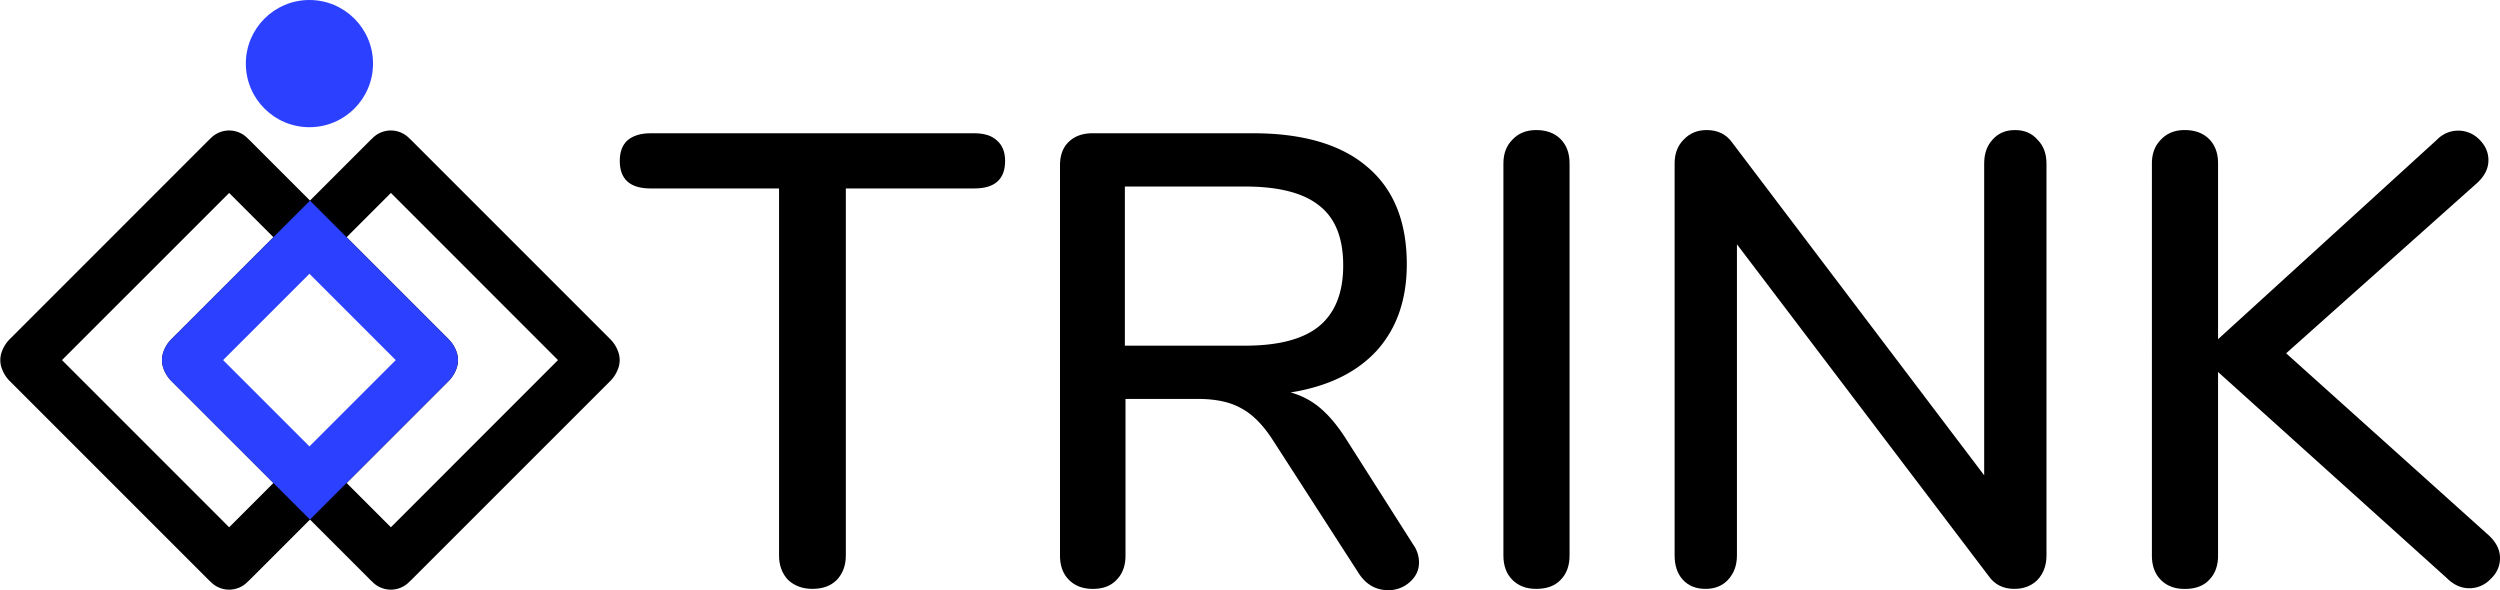 <svg xmlns="http://www.w3.org/2000/svg" viewBox="-0.243 -0 1920.243 453.405"><defs><style>.cls-1,.cls-2{fill:#2c41ff;}.cls-1{fill-rule:evenodd;}</style></defs><g id="Layer_2" data-name="Layer 2"><g id="Layer_1-2" data-name="Layer 1"><path d="M623.79,452.31q-11.35,0-18.75-6.9-6.9-7.4-6.9-18.73V144.75H499.48q-23.69,0-23.68-21.19,0-10.35,5.92-15.77,6.4-5.43,17.76-5.43H748.1q11.34,0,17.26,5.43,6.42,5.42,6.42,15.77,0,21.19-23.68,21.19H649.44V426.68q0,11.34-6.91,18.73Q635.63,452.31,623.79,452.31Z"/><path d="M1085.25,418.3a23.8,23.8,0,0,1,4.44,13.8q0,8.88-7.4,15.28A24.21,24.21,0,0,1,1066,453.3q-13.82,0-22.2-12.32l-66.1-102.52q-11.34-17.74-24.17-24.65-12.82-7.4-33.55-7.39H864.25V426.68q0,11.83-6.9,18.73-6.42,6.9-18.25,6.9-11.36,0-18.26-6.9t-6.9-18.73V127q0-11.34,6.41-17.75,6.9-6.9,18.75-6.9H961.93q57.71,0,87.8,25.63,30.58,25.64,30.58,74.92,0,40.92-23.18,66.54-23.19,25.14-66.1,32a58.71,58.71,0,0,1,23.18,12.32q10.37,8.88,20.23,24.65ZM956,265.51q38.47,0,56.72-14.79,18.75-15.27,18.75-46.82t-18.25-45.84Q995,143.27,956,143.27H863.76V265.51Z"/><path d="M1179.68,452.31q-11.34,0-18.25-6.9t-6.91-18.73V125.53q0-11.34,6.91-18.24,6.9-7.4,18.25-7.39,11.83,0,18.74,6.9t6.91,18.73V426.68q0,11.83-6.91,18.73Q1192,452.31,1179.68,452.31Z"/><path d="M1547.48,99.9q10.85,0,17.27,7.39,6.88,6.9,6.9,18.24V426.68q0,11.34-6.9,18.73-6.91,6.9-17.77,6.9-12.82,0-19.72-9.85L1333.89,187.63V426.68q0,11.34-6.91,18.73-6.42,6.9-17.27,6.9t-17.27-6.9q-6.4-6.9-6.41-18.73V125.53q0-11.34,6.91-18.24,6.91-7.4,17.75-7.39,12.82,0,19.74,9.86L1523.8,365.07V125.53q0-11.34,6.41-18.24Q1536.63,99.9,1547.48,99.9Z"/><path d="M1911.6,411.4q8.4,7.89,8.4,17.25t-7.4,16.27a22.29,22.29,0,0,1-16.28,6.9q-9.37,0-17.27-7.89L1703.44,285.72v141q0,11.83-6.9,18.73-6.42,6.9-18.75,6.9-11.36,0-18.26-6.9t-6.9-18.73V125.53q0-11.34,6.9-18.24,6.92-7.4,18.26-7.39,11.84,0,18.75,6.9t6.9,18.73v135l168.21-153.29a22.64,22.64,0,0,1,32.55,0q6.91,6.9,6.92,15.78,0,9.36-8.39,17.25l-147,131.1Z"/><path d="M475,271.43a26.1,26.1,0,0,0-7.09-11.51L316,108q-.78-.78-1.59-1.5c-.11-.12-.22-.23-.34-.34a19.76,19.76,0,0,0-28.23,0l-.33.34q-.81.72-1.59,1.5l-46.06,46.06L191.8,108c-.52-.52-1.06-1-1.59-1.5l-.34-.34a19.76,19.76,0,0,0-28.23,0l-.34.34q-.8.72-1.59,1.5L7.82,259.92A26.1,26.1,0,0,0,.73,271.43a18.57,18.57,0,0,0,0,10.31,26.1,26.1,0,0,0,7.09,11.51L159.71,445.14q.79.78,1.59,1.5l.34.34a19.76,19.76,0,0,0,28.23,0l.34-.34c.53-.48,1.07-1,1.59-1.5l46.06-46.06,46.06,46.06q.78.78,1.59,1.5l.33.34a19.76,19.76,0,0,0,28.23,0l.34-.34q.81-.72,1.59-1.5L467.9,293.25A26.1,26.1,0,0,0,475,281.74a18.81,18.81,0,0,0,0-10.31ZM175.76,405,47.36,276.58l128.4-128.39,34,34L132,259.92a26.1,26.1,0,0,0-7.09,11.51,18.81,18.81,0,0,0,0,10.31A26.1,26.1,0,0,0,132,293.25L209.75,371Zm-10.34-128.4,72.44-72.43,72.44,72.43L237.86,349ZM300,405l-34-34,77.73-77.73a26,26,0,0,0,7.09-11.51,18.57,18.57,0,0,0,0-10.31,26,26,0,0,0-7.09-11.51L266,182.19l34-34L428.35,276.58Z"/><path class="cls-1" d="M237.86,154.09,343.69,259.92a26.05,26.05,0,0,1,7.1,11.54,18.6,18.6,0,0,1,0,10.25,26,26,0,0,1-7.1,11.54L237.86,399.08,132,293.25a26,26,0,0,1-7.1-11.54,18.6,18.6,0,0,1,0-10.25,26.05,26.05,0,0,1,7.1-11.54Zm65.86,122.5-66.29-66.3-66.3,66.3,66.3,66.29Z"/><circle class="cls-2" cx="237.43" cy="48.85" r="48.85"/></g></g></svg>